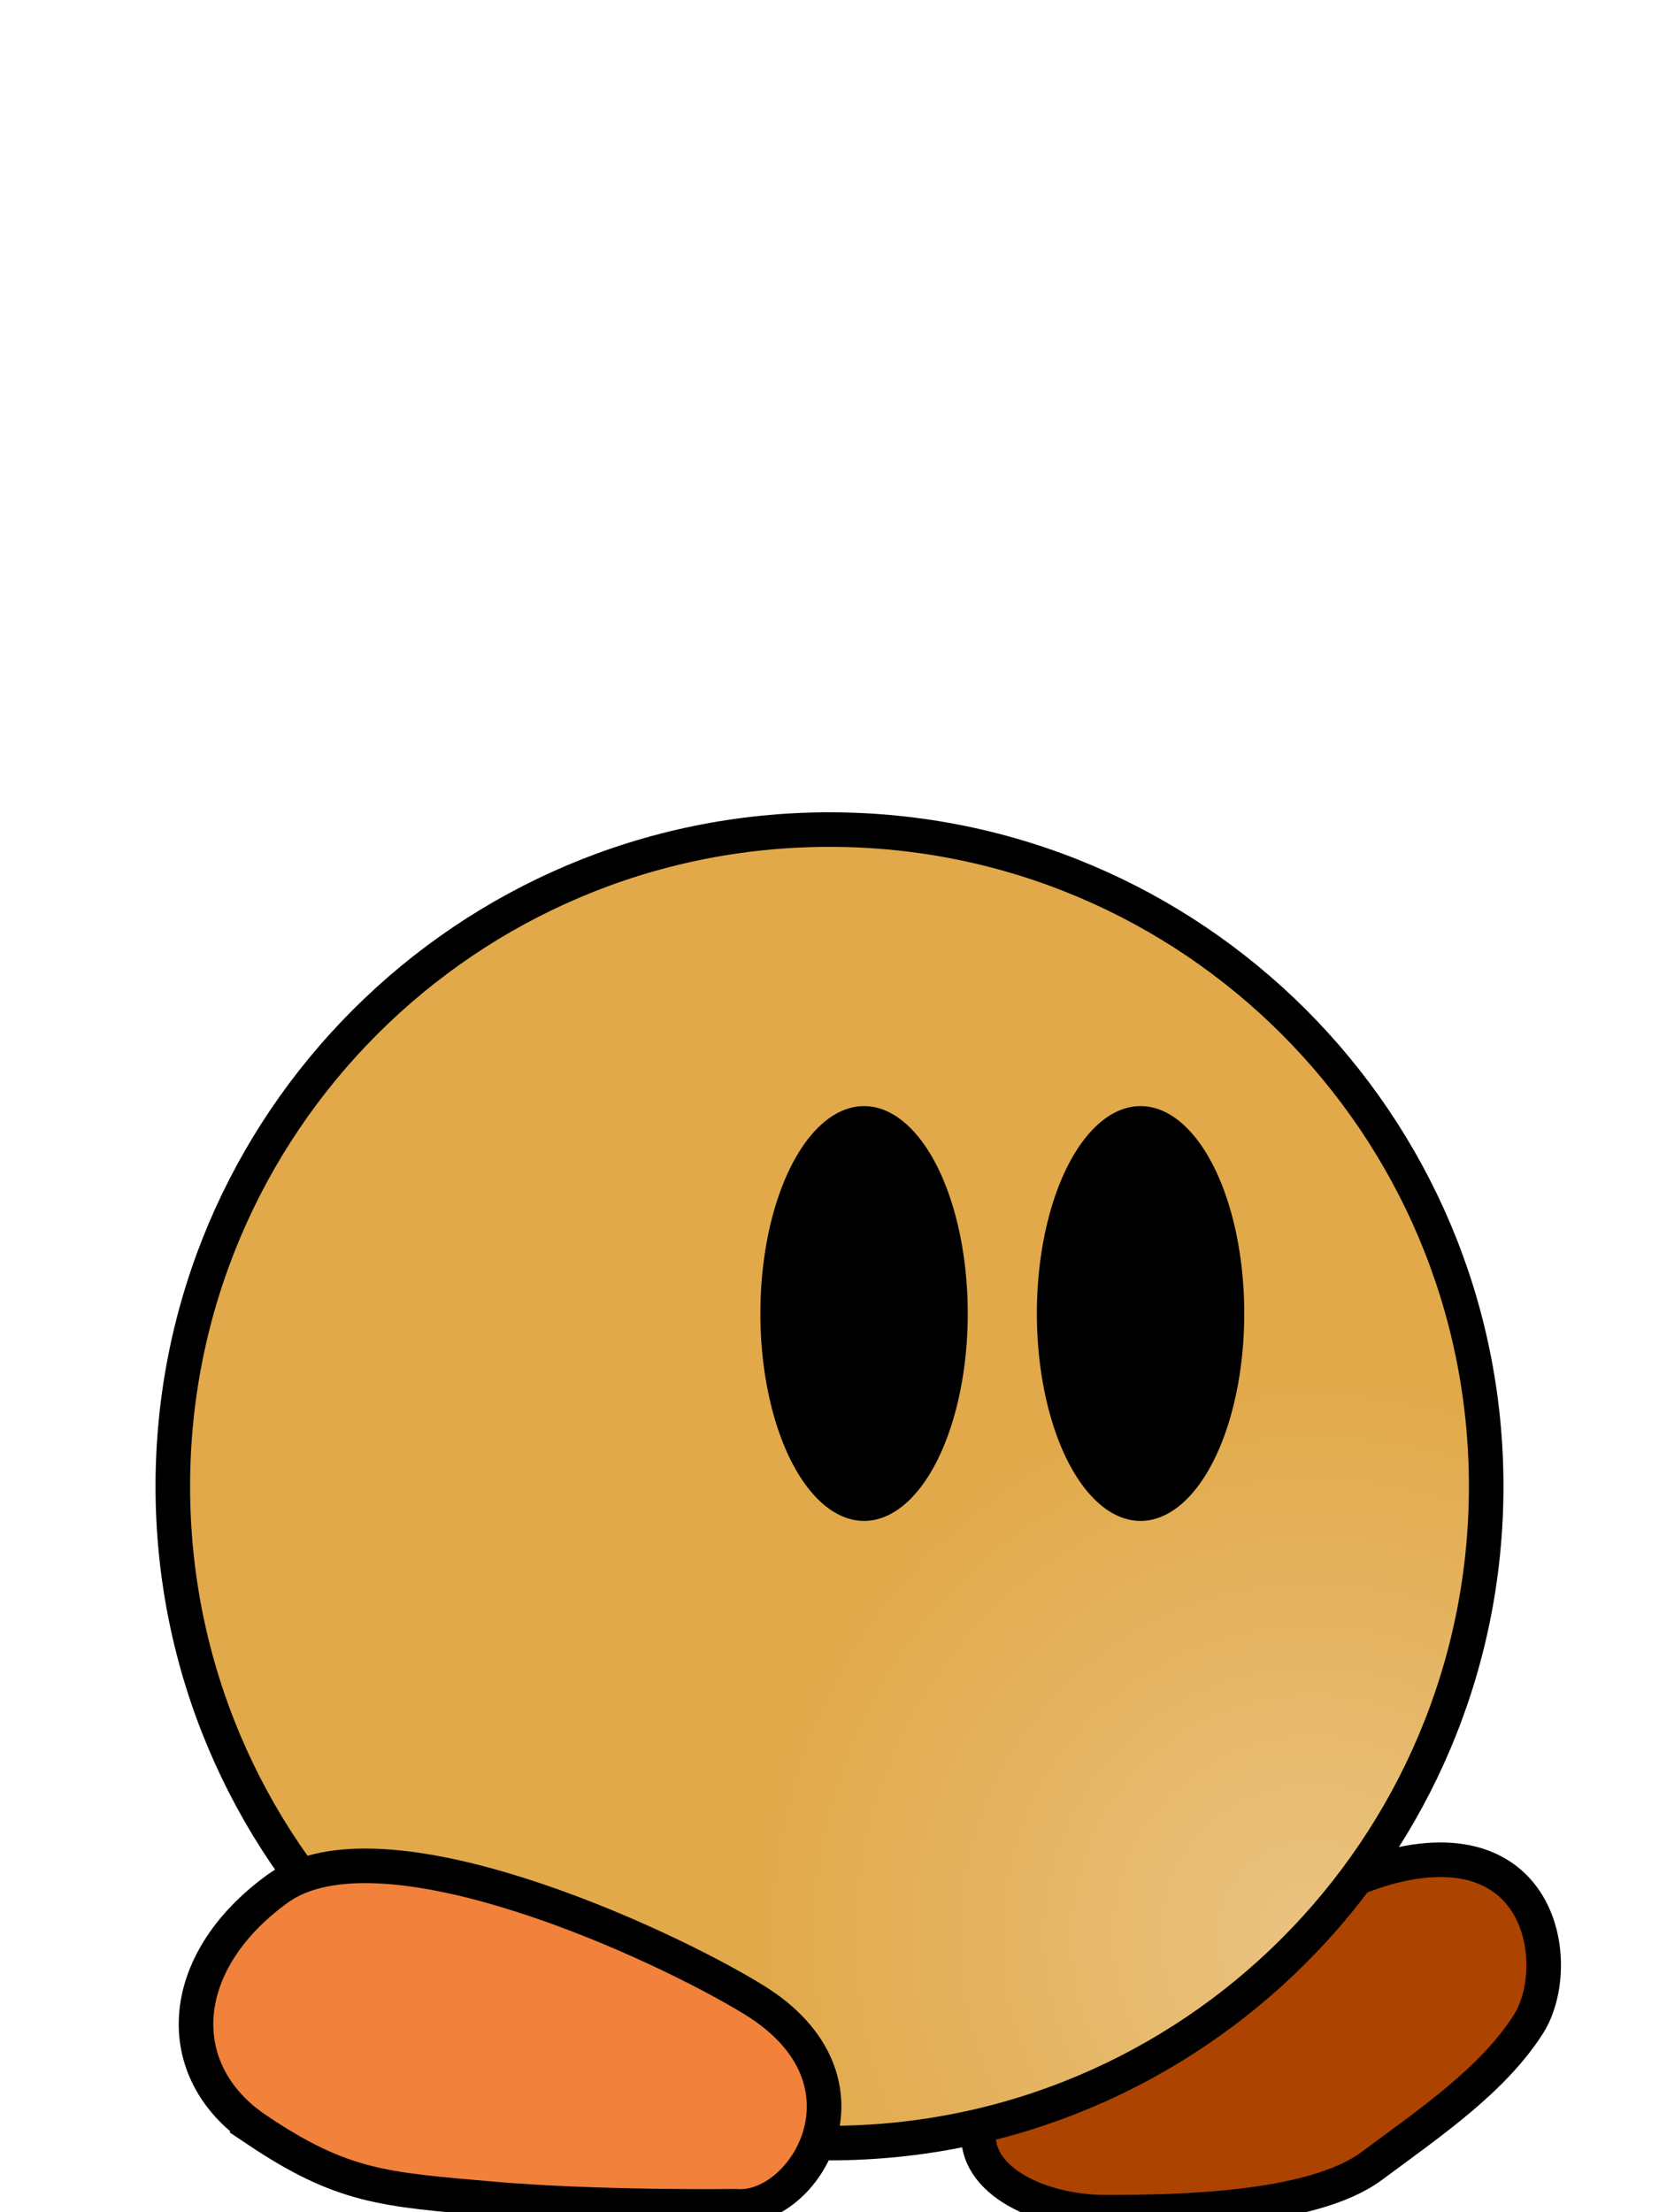 <?xml version="1.0" encoding="UTF-8" standalone="no"?>
<!-- Created with Inkscape (http://www.inkscape.org/) -->

<svg
   xmlns:dc="http://purl.org/dc/elements/1.1/"
   xmlns:cc="http://creativecommons.org/ns#"
   xmlns:rdf="http://www.w3.org/1999/02/22-rdf-syntax-ns#"
   xmlns:svg="http://www.w3.org/2000/svg"
   xmlns="http://www.w3.org/2000/svg"
   xmlns:xlink="http://www.w3.org/1999/xlink"
   xmlns:sodipodi="http://sodipodi.sourceforge.net/DTD/sodipodi-0.dtd"
   xmlns:inkscape="http://www.inkscape.org/namespaces/inkscape"
   width="48"
   height="64"
   id="svg2"
   version="1.1"
   inkscape:version="0.48.3.1 r9886"
   sodipodi:docname="io_1.svg"
   inkscape:export-filename="/home/francesco/Programming/Python/games/ppp/resources/sprites/io_run01.png"
   inkscape:export-xdpi="90"
   inkscape:export-ydpi="90">
  <defs
     id="defs4">
    <linearGradient
       id="linearGradient3816">
      <stop
         style="stop-color:#eac381;stop-opacity:1;"
         offset="0"
         id="stop3818" />
      <stop
         style="stop-color:#e1a94a;stop-opacity:1;"
         offset="1"
         id="stop3820" />
    </linearGradient>
    <radialGradient
       inkscape:collect="always"
       xlink:href="#linearGradient3816"
       id="radialGradient3824"
       cx="36.392"
       cy="27.131"
       fx="36.392"
       fy="27.131"
       r="19.5"
       gradientUnits="userSpaceOnUse"
       gradientTransform="matrix(0,0.821,-0.821,0,60.262,28.14)" />
  </defs>
  <sodipodi:namedview
     id="base"
     pagecolor="#ffffff"
     bordercolor="#666666"
     borderopacity="1.0"
     inkscape:pageopacity="0.0"
     inkscape:pageshadow="2"
     inkscape:zoom="22.4"
     inkscape:cx="10.471893"
     inkscape:cy="7.3989839"
     inkscape:document-units="px"
     inkscape:current-layer="layer2"
     showgrid="false"
     inkscape:showpageshadow="false">
    <inkscape:grid
       type="xygrid"
       id="grid2985"
       empspacing="10"
       visible="true"
       enabled="true"
       snapvisiblegridlinesonly="true" />
  </sodipodi:namedview>
  <g
     inkscape:groupmode="layer"
     id="layer3"
     inkscape:label="bottom">
    <path
       style="fill:#ad4300;fill-opacity:1;stroke:#000000;stroke-width:1px;stroke-linecap:butt;stroke-linejoin:miter;stroke-opacity:1"
       d="m 32,64 c 2,0 5.959,-0.055 7.683,-1.334 1.725,-1.279 3.506,-2.492 4.534,-4.098 1.027,-1.606 0.493,-5.635 -3.857,-4.596 -3.076,0.735 -11.66,5.905 -12.01,7.467 C 28,63 30,64 32,64 z"
       id="path3834-8"
       inkscape:connector-curvature="0"
       sodipodi:nodetypes="zzzszz" />
  </g>
  <g
     inkscape:label="Layer 1"
     inkscape:groupmode="layer"
     id="layer1"
     transform="translate(0,-988.362)">
    <path
       sodipodi:type="arc"
       style="fill:url(#radialGradient3824);stroke:#000000;stroke-width:1;stroke-miterlimit:4;stroke-opacity:1;stroke-dasharray:none;fill-opacity:1.0"
       id="path2987"
       sodipodi:cx="24"
       sodipodi:cy="45"
       sodipodi:rx="19"
       sodipodi:ry="19"
       d="M 43,45 C 43,55.493 34.493,64 24,64 13.507,64 5,55.493 5,45 5,34.507 13.507,26 24,26 c 10.493,0 19,8.507 19,19 z"
       transform="translate(0,986.362)" />
  </g>
  <g
     inkscape:groupmode="layer"
     id="layer2"
     inkscape:label="over">
    <path
       sodipodi:type="arc"
       style="fill:#000000;fill-opacity:1;stroke:none;stroke-width:1;stroke-miterlimit:4;stroke-opacity:1;stroke-dasharray:none"
       id="path3761"
       sodipodi:cx="25"
       sodipodi:cy="38"
       sodipodi:rx="3"
       sodipodi:ry="6"
       d="m 28,38 a 3,6 0 1 1 -6,0 3,6 0 1 1 6,0 z" />
    <path
       sodipodi:type="arc"
       style="fill:#000000;fill-opacity:1;stroke:none;stroke-width:1;stroke-miterlimit:4;stroke-opacity:1;stroke-dasharray:none"
       id="path3763"
       sodipodi:cx="33"
       sodipodi:cy="38"
       sodipodi:rx="3"
       sodipodi:ry="6"
       d="m 36,38 a 3,6 0 1 1 -6,0 3,6 0 1 1 6,0 z" />
    <path
       style="fill:#f1813b;fill-opacity:1;stroke:#000000;stroke-width:1px;stroke-linecap:butt;stroke-linejoin:miter;stroke-opacity:1"
       d="m 7.424,61.612 c 2.479,1.663 3.667,1.726 6.78,1.998 3.113,0.272 7.08,0.218 7.08,0.218 1.992,0.174 4.333,-3.636 0.523,-5.977 -2.694,-1.655 -10.784,-5.378 -13.772,-3.213 -2.988,2.166 -3.089,5.311 -0.61,6.973 z"
       id="path3834"
       inkscape:connector-curvature="0"
       sodipodi:nodetypes="zscszz" />
  </g>
</svg>
